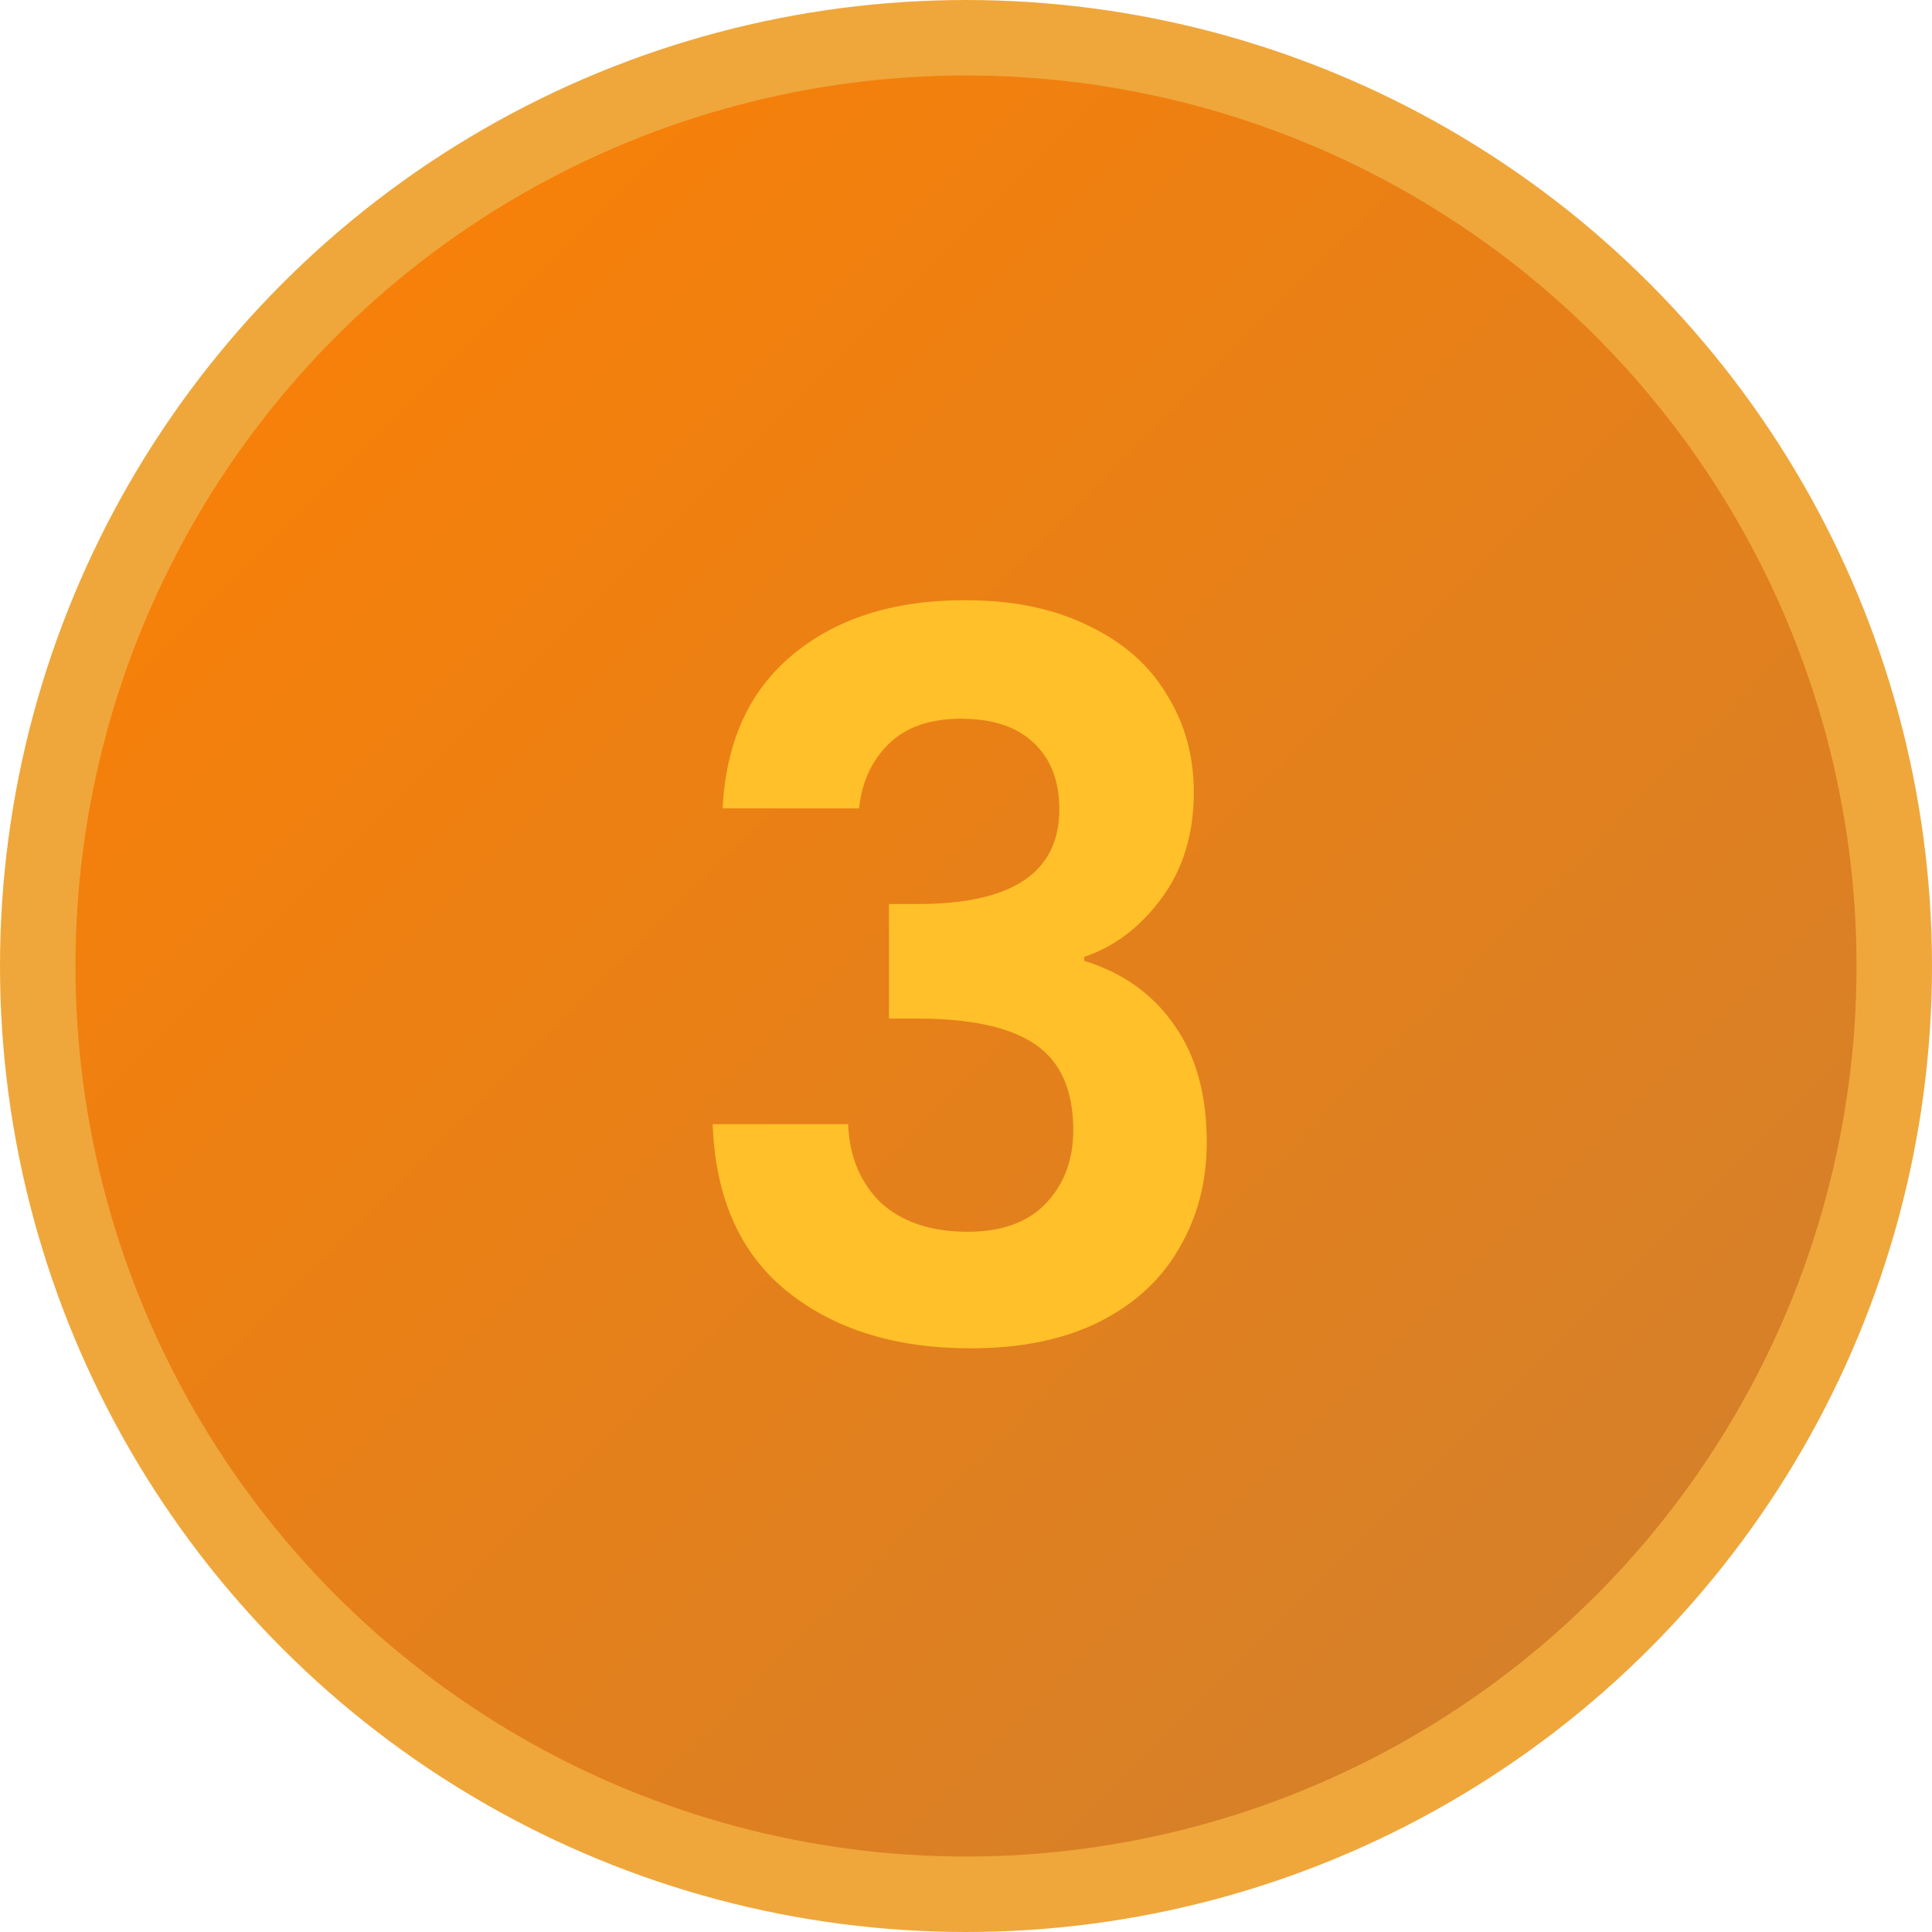 <svg xmlns="http://www.w3.org/2000/svg" width="128" height="128" fill="none" viewBox="0 0 128 128"><circle cx="64" cy="64" r="61.5" fill="url(#paint0_linear_102_19)" stroke="#EFA73B" stroke-width="5"/><path fill="#FFC02A" d="M47.875 53.558C48.095 49.158 49.635 45.77 52.495 43.394C55.399 40.974 59.205 39.764 63.913 39.764C67.125 39.764 69.875 40.336 72.163 41.48C74.451 42.58 76.167 44.098 77.311 46.034C78.499 47.926 79.093 50.082 79.093 52.502C79.093 55.274 78.367 57.628 76.915 59.564C75.507 61.456 73.813 62.732 71.833 63.392V63.656C74.385 64.448 76.365 65.856 77.773 67.88C79.225 69.904 79.951 72.5 79.951 75.668C79.951 78.308 79.335 80.662 78.103 82.73C76.915 84.798 75.133 86.426 72.757 87.614C70.425 88.758 67.609 89.33 64.309 89.33C59.337 89.33 55.289 88.076 52.165 85.568C49.041 83.06 47.391 79.364 47.215 74.48H56.191C56.279 76.636 57.005 78.374 58.369 79.694C59.777 80.97 61.691 81.608 64.111 81.608C66.355 81.608 68.071 80.992 69.259 79.76C70.491 78.484 71.107 76.856 71.107 74.876C71.107 72.236 70.271 70.344 68.599 69.2C66.927 68.056 64.331 67.484 60.811 67.484H58.897V59.894H60.811C67.059 59.894 70.183 57.804 70.183 53.624C70.183 51.732 69.611 50.258 68.467 49.202C67.367 48.146 65.761 47.618 63.649 47.618C61.581 47.618 59.975 48.19 58.831 49.334C57.731 50.434 57.093 51.842 56.917 53.558H47.875Z"/><defs><linearGradient id="paint0_linear_102_19" x1="0" x2="128" y1="0" y2="128" gradientUnits="userSpaceOnUse"><stop stop-color="#FF8000"/><stop offset="1" stop-color="#CD8032"/></linearGradient></defs></svg>